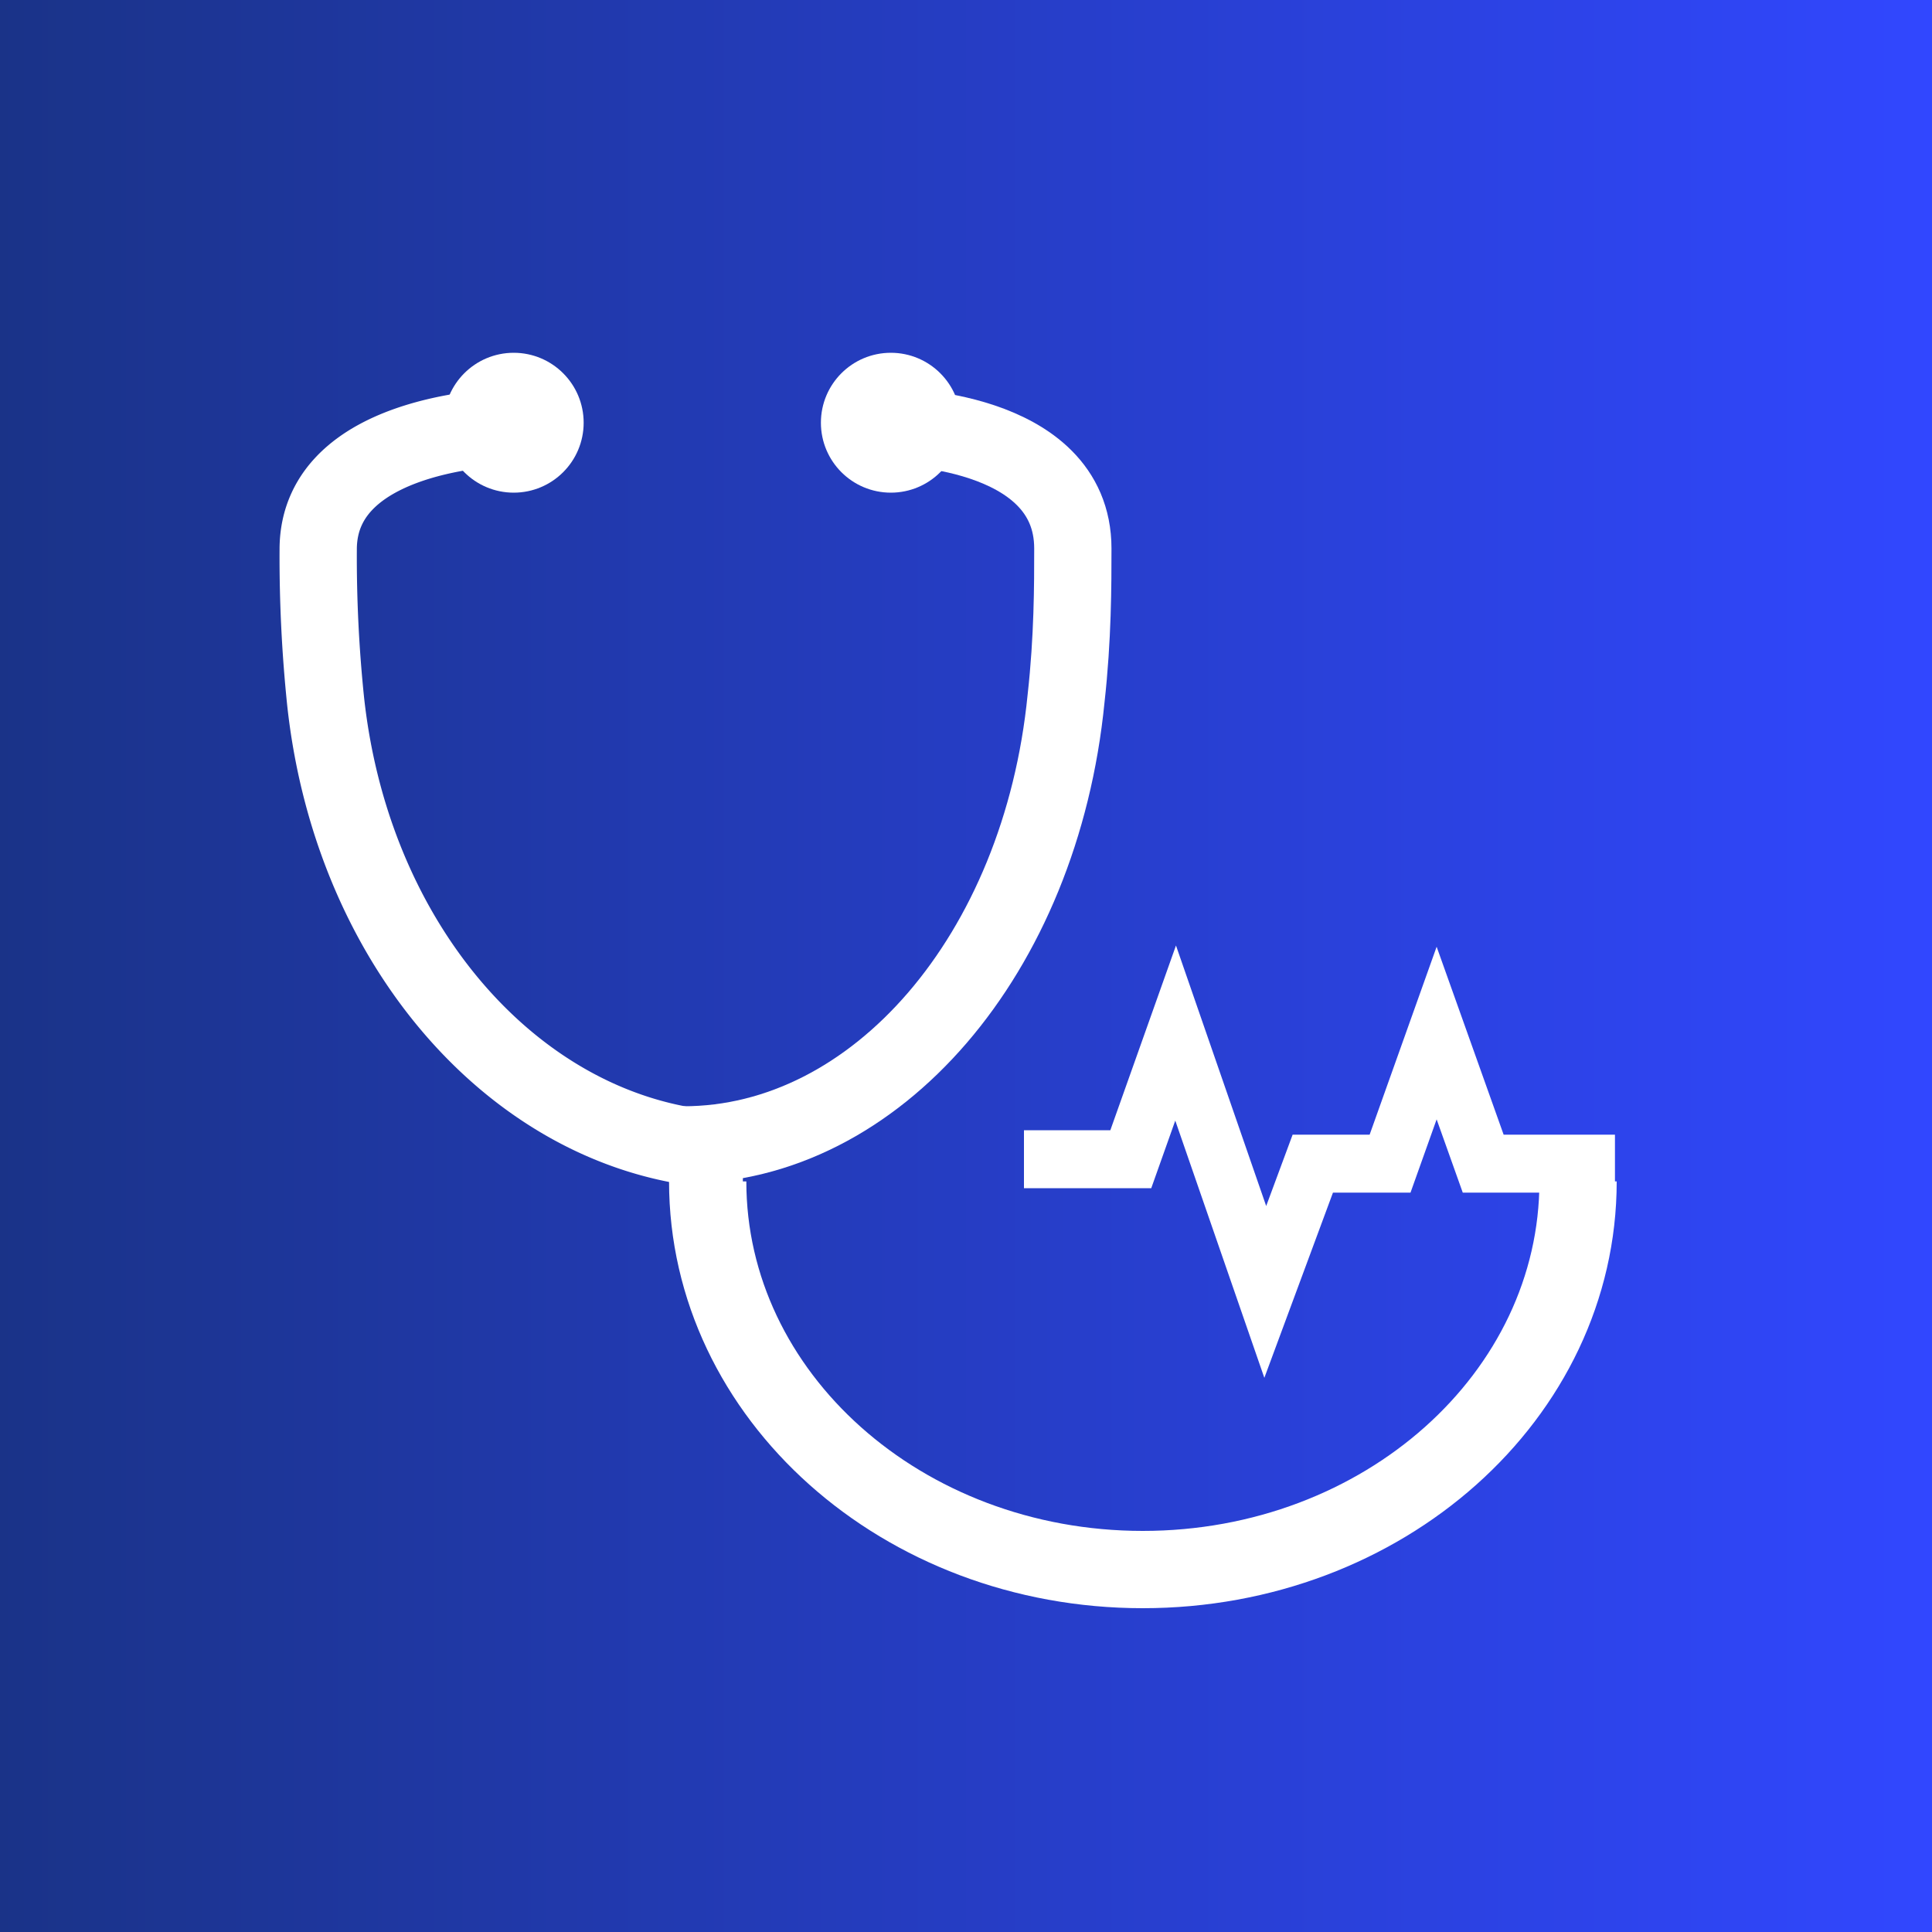 <svg xmlns="http://www.w3.org/2000/svg" xmlns:xlink="http://www.w3.org/1999/xlink" viewBox="0 0 100 100"><rect x="0" y="0" width="100" height="100" fill="#808080" stroke="none"/><defs><style>.cls-1{fill:url(#linear-gradient);}.cls-2,.cls-3{fill:none;}.cls-2,.cls-3,.cls-4{stroke:#fff;}.cls-2,.cls-4{stroke-miterlimit:10;}.cls-2{stroke-width:4px;}.cls-3{stroke-width:3px;isolation:isolate;}.cls-4{fill:#fff;}</style><linearGradient id="linear-gradient" y1="50" x2="100" y2="50" gradientUnits="userSpaceOnUse"><stop offset="0" stop-color="#1a3388"/><stop offset="1" stop-color="#3147ff"/></linearGradient></defs><title>opd-icon</title><g id="new_bg_color" data-name="new bg color"><rect class="cls-1" width="100" height="100"/></g><g id="opd"><path class="cls-2" d="M81.68,61.15c0,11.1-10.09,20.09-22.53,20.09s-22.52-9-22.52-20.09" transform="translate(0)"/><path id="Path_449" data-name="Path 449" class="cls-3" d="M53,60h5.53l2.32-6.53,4.64,13.4,2.46-6.64h4l2.41-6.76,2.41,6.76h6.82" transform="translate(0)"/><circle class="cls-4" cx="26.59" cy="21.88" r="3.12"/><circle class="cls-4" cx="46.11" cy="21.88" r="3.12"/><path class="cls-2" d="M46.15,22.09s9.38,0,9.38,6.3c0,1.89,0,4.62-.35,7.76-1.31,13.27-9.85,23.11-19.81,23.11h0" transform="translate(0)"/><path class="cls-2" d="M26.69,22.09s-10.22,0-10.22,6.35a72.45,72.45,0,0,0,.38,7.82c1.43,13.37,10.74,23.29,21.6,23.29h0" transform="translate(0)"/></g></svg>